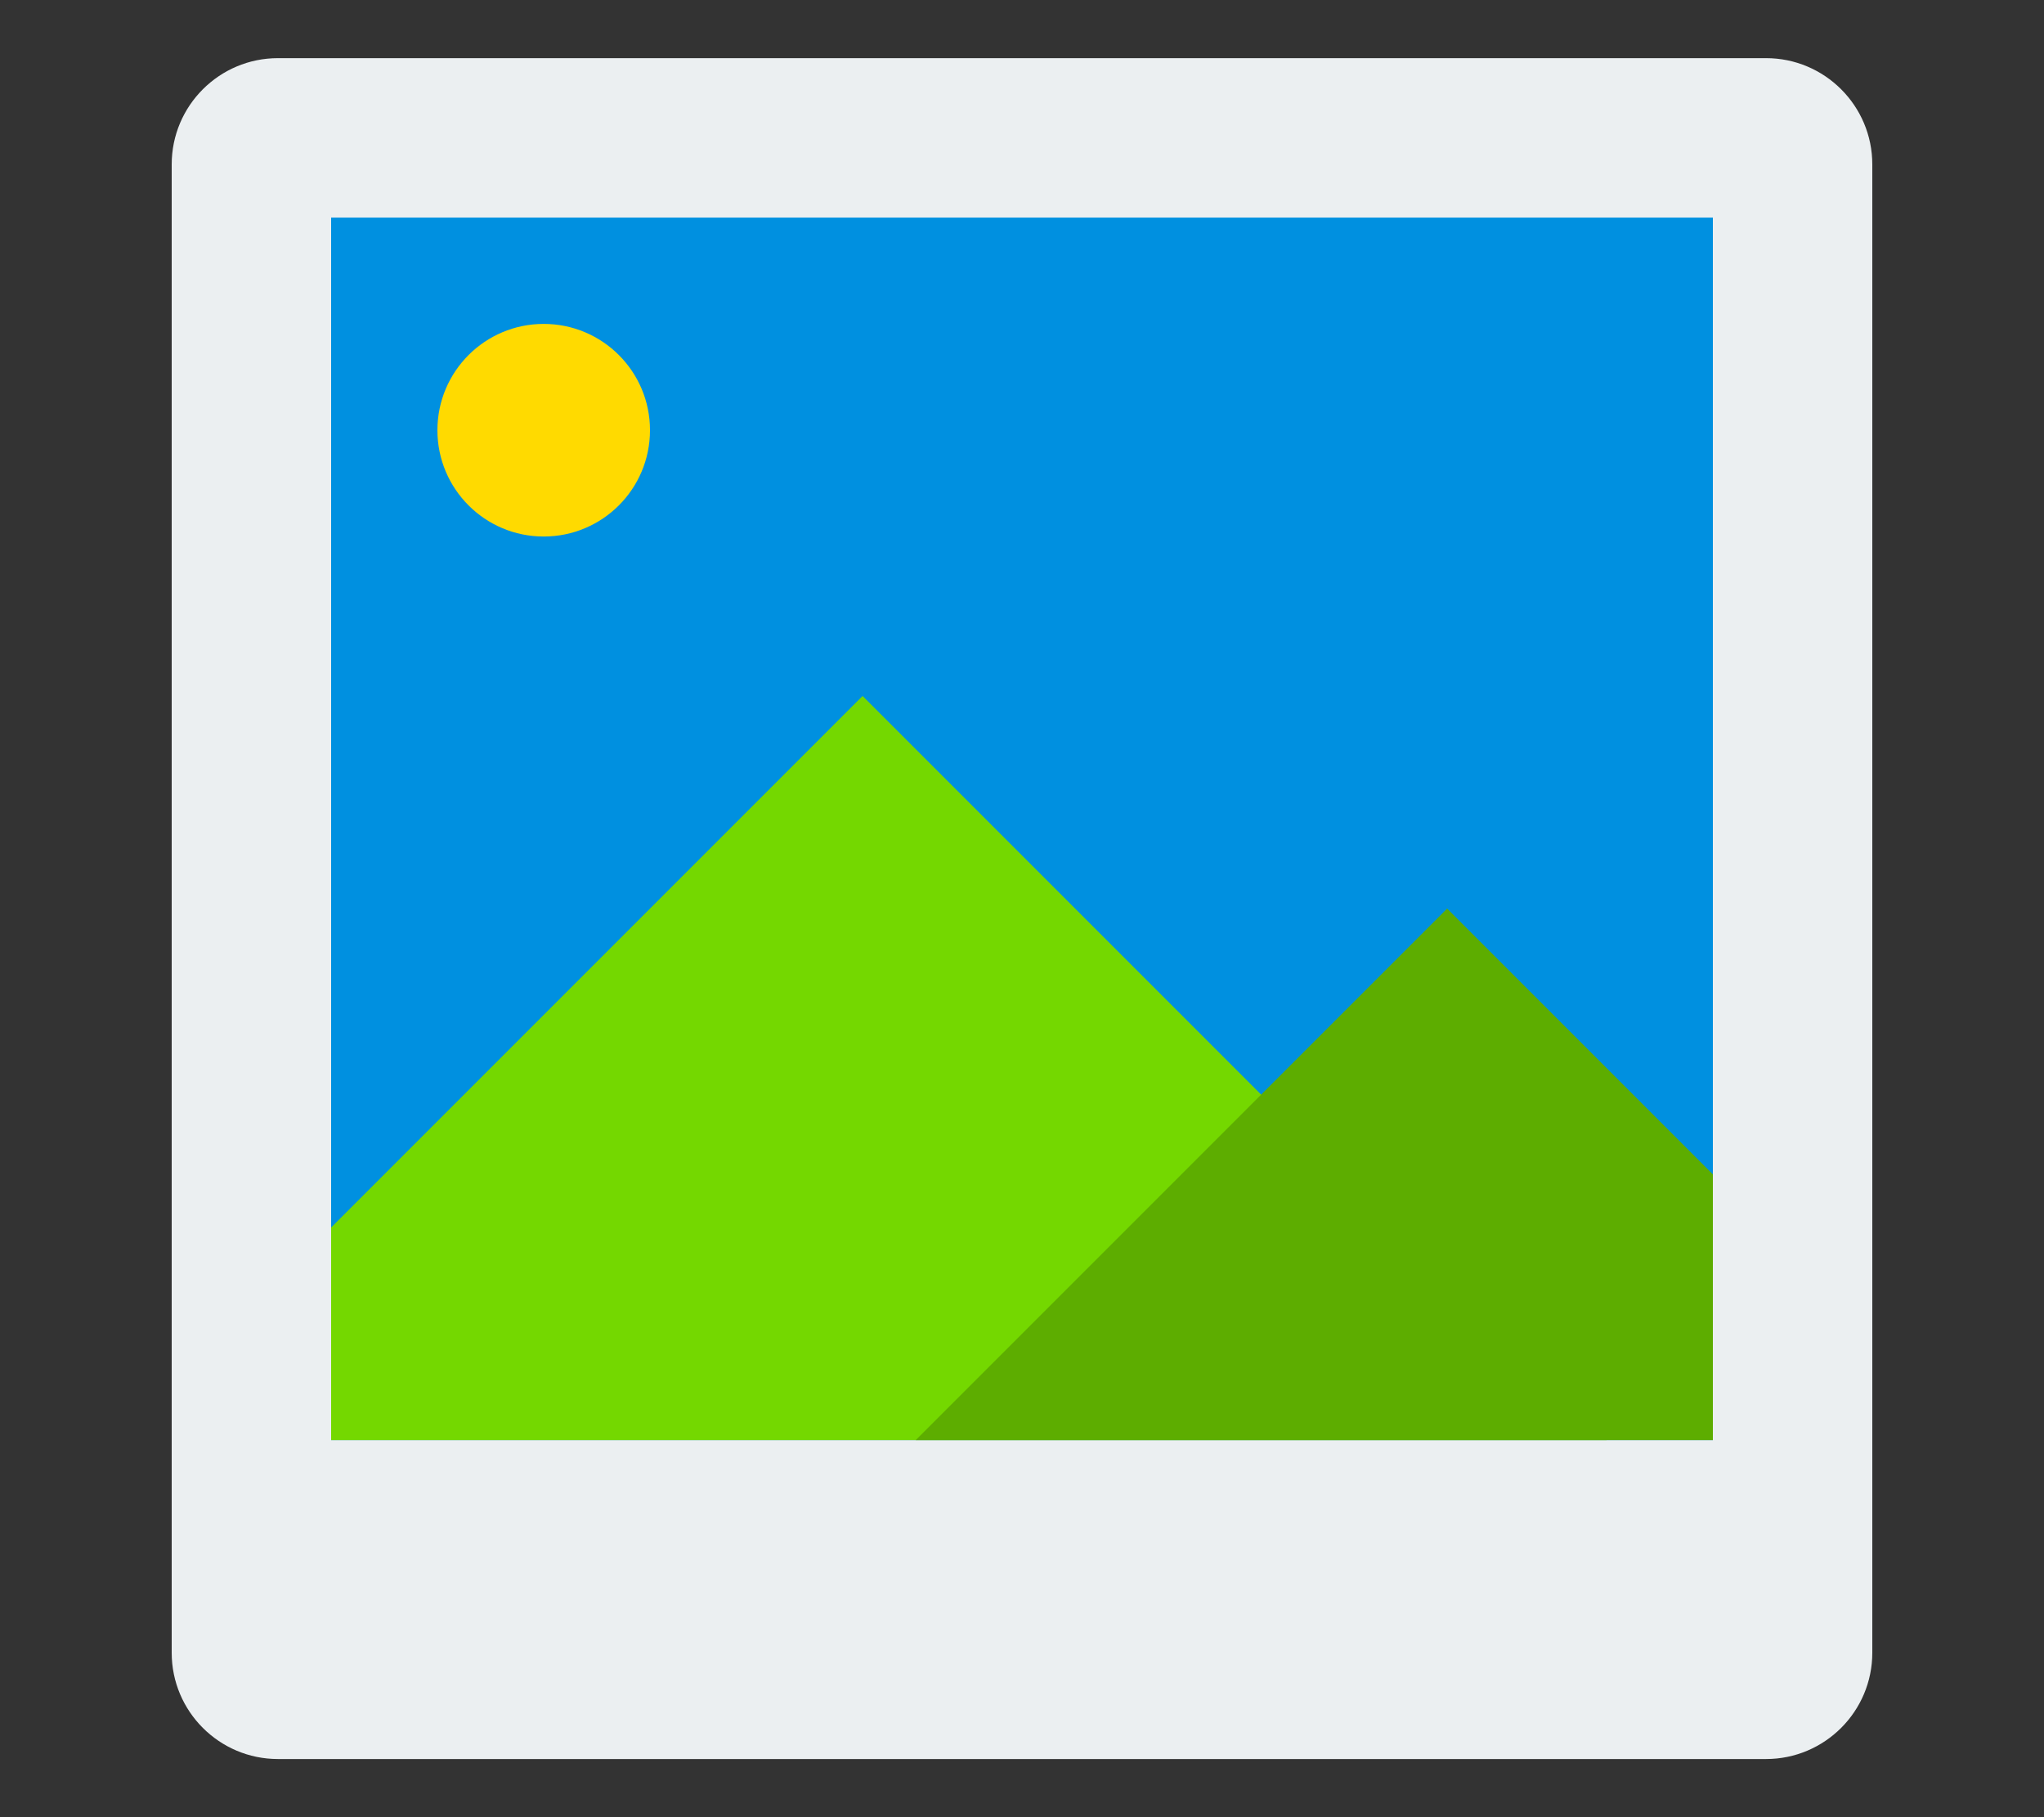 <svg width="100%" height="100%" viewBox="0 0 18 16" version="1.1" xmlns="http://www.w3.org/2000/svg" xmlns:xlink="http://www.w3.org/1999/xlink" xml:space="preserve" style="fill-rule:evenodd;clip-rule:evenodd;stroke-linejoin:round;stroke-miterlimit:2;"><rect x="0" y="0" width="18" height="16" fill="#333333" stroke="none"/><g transform="matrix(0.234,0,0,0.234,9,8)"><g id="image" transform="matrix(1,0,0,1,-32,-32)"><g id="Layer_2"><g id="Layer_1-2"><path d="M64,4C64,1.792 62.208,0 60,0L4,0C1.792,0 0,1.792 0,4L0,60C0,62.208 1.792,64 4,64L60,64C62.208,64 64,62.208 64,60L64,4Z" style="fill:rgb(235,239,241);"/><rect x="6" y="6" width="52" height="46" style="fill:rgb(0,144,224);"/><path d="M6,44L26,24L54,52L6,52L6,44Z" style="fill:rgb(116,216,0);fill-rule:nonzero;"/><path d="M28,52L48,32L58,42L58,52L28,52Z" style="fill:rgb(93,173,0);fill-rule:nonzero;"/><circle cx="14" cy="14" r="4" style="fill:rgb(255,218,0);"/></g></g></g><g id="image1"></g></g></svg>